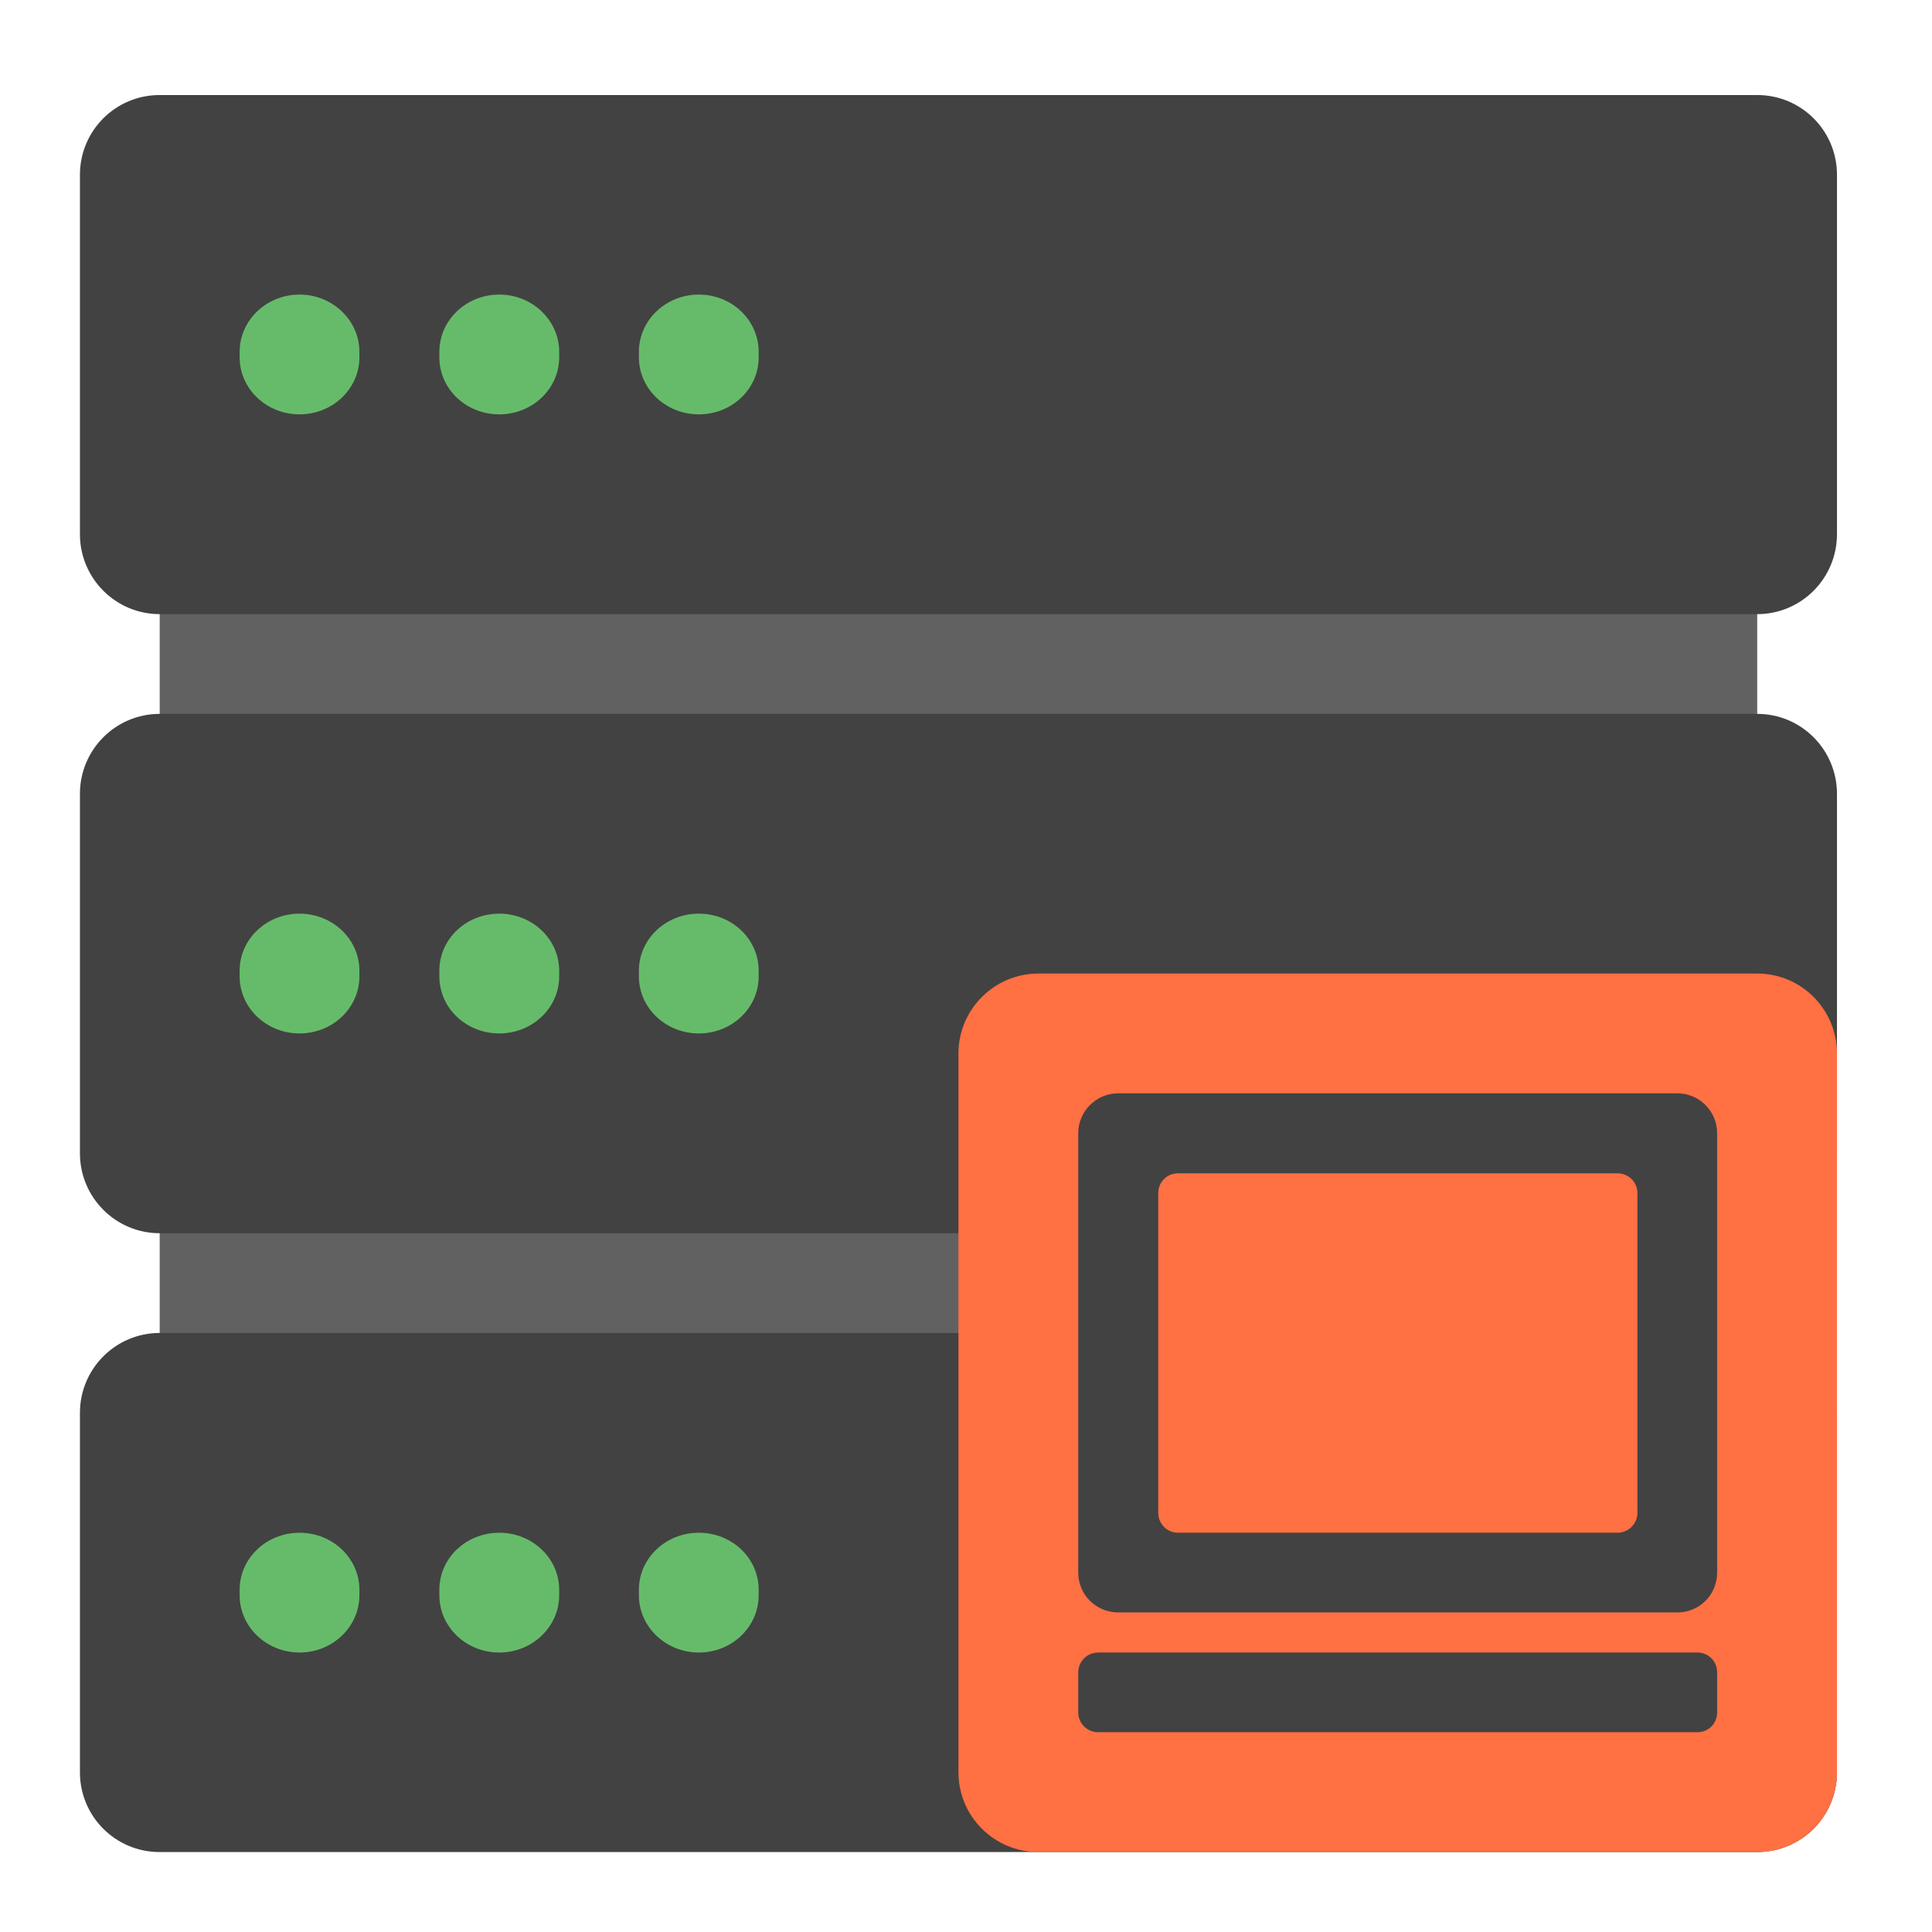 <?xml version="1.0" encoding="UTF-8"?>
<svg xmlns="http://www.w3.org/2000/svg" xmlns:xlink="http://www.w3.org/1999/xlink" width="32px" height="32px" viewBox="0 0 32 32" version="1.1">
<g id="surface1">
<path style=" stroke:none;fill-rule:nonzero;fill:rgb(38.039%,38.039%,38.039%);fill-opacity:1;" d="M 2.645 9.512 L 29.105 9.512 L 29.105 12.156 L 2.645 12.156 Z M 2.645 9.512 "/>
<path style=" stroke:none;fill-rule:nonzero;fill:rgb(38.039%,38.039%,38.039%);fill-opacity:1;" d="M 2.645 20.094 L 29.105 20.094 L 29.105 22.738 L 2.645 22.738 Z M 2.645 20.094 "/>
<path style=" stroke:none;fill-rule:nonzero;fill:rgb(25.882%,25.882%,25.882%);fill-opacity:1;" d="M 2.645 1.574 L 29.105 1.574 C 29.836 1.574 30.426 2.164 30.426 2.895 L 30.426 8.848 C 30.426 9.578 29.836 10.172 29.105 10.172 L 2.645 10.172 C 1.914 10.172 1.324 9.578 1.324 8.848 L 1.324 2.895 C 1.324 2.164 1.914 1.574 2.645 1.574 Z M 2.645 1.574 "/>
<path style=" stroke:none;fill-rule:nonzero;fill:rgb(40%,73.333%,41.569%);fill-opacity:1;" d="M 4.961 4.879 C 5.508 4.879 5.953 5.305 5.953 5.828 L 5.953 5.918 C 5.953 6.441 5.508 6.863 4.961 6.863 C 4.414 6.863 3.969 6.441 3.969 5.918 L 3.969 5.828 C 3.969 5.305 4.414 4.879 4.961 4.879 Z M 4.961 4.879 "/>
<path style=" stroke:none;fill-rule:nonzero;fill:rgb(25.882%,25.882%,25.882%);fill-opacity:1;" d="M 2.645 11.824 L 29.105 11.824 C 29.836 11.824 30.426 12.418 30.426 13.148 L 30.426 19.102 C 30.426 19.832 29.836 20.426 29.105 20.426 L 2.645 20.426 C 1.914 20.426 1.324 19.832 1.324 19.102 L 1.324 13.148 C 1.324 12.418 1.914 11.824 2.645 11.824 Z M 2.645 11.824 "/>
<path style=" stroke:none;fill-rule:nonzero;fill:rgb(25.882%,25.882%,25.882%);fill-opacity:1;" d="M 2.645 22.078 L 29.105 22.078 C 29.836 22.078 30.426 22.672 30.426 23.402 L 30.426 29.355 C 30.426 30.086 29.836 30.676 29.105 30.676 L 2.645 30.676 C 1.914 30.676 1.324 30.086 1.324 29.355 L 1.324 23.402 C 1.324 22.672 1.914 22.078 2.645 22.078 Z M 2.645 22.078 "/>
<path style=" stroke:none;fill-rule:nonzero;fill:rgb(40%,73.333%,41.569%);fill-opacity:1;" d="M 8.27 4.879 C 8.816 4.879 9.262 5.305 9.262 5.828 L 9.262 5.918 C 9.262 6.441 8.816 6.863 8.27 6.863 C 7.719 6.863 7.277 6.441 7.277 5.918 L 7.277 5.828 C 7.277 5.305 7.719 4.879 8.27 4.879 Z M 8.27 4.879 "/>
<path style=" stroke:none;fill-rule:nonzero;fill:rgb(40%,73.333%,41.569%);fill-opacity:1;" d="M 11.574 4.879 C 12.125 4.879 12.566 5.305 12.566 5.828 L 12.566 5.918 C 12.566 6.441 12.125 6.863 11.574 6.863 C 11.027 6.863 10.582 6.441 10.582 5.918 L 10.582 5.828 C 10.582 5.305 11.027 4.879 11.574 4.879 Z M 11.574 4.879 "/>
<path style=" stroke:none;fill-rule:nonzero;fill:rgb(40%,73.333%,41.569%);fill-opacity:1;" d="M 4.961 15.133 C 5.508 15.133 5.953 15.555 5.953 16.078 L 5.953 16.172 C 5.953 16.695 5.508 17.117 4.961 17.117 C 4.414 17.117 3.969 16.695 3.969 16.172 L 3.969 16.078 C 3.969 15.555 4.414 15.133 4.961 15.133 Z M 4.961 15.133 "/>
<path style=" stroke:none;fill-rule:nonzero;fill:rgb(40%,73.333%,41.569%);fill-opacity:1;" d="M 8.27 15.133 C 8.816 15.133 9.262 15.555 9.262 16.078 L 9.262 16.172 C 9.262 16.695 8.816 17.117 8.27 17.117 C 7.719 17.117 7.277 16.695 7.277 16.172 L 7.277 16.078 C 7.277 15.555 7.719 15.133 8.27 15.133 Z M 8.27 15.133 "/>
<path style=" stroke:none;fill-rule:nonzero;fill:rgb(40%,73.333%,41.569%);fill-opacity:1;" d="M 11.574 15.133 C 12.125 15.133 12.566 15.555 12.566 16.078 L 12.566 16.172 C 12.566 16.695 12.125 17.117 11.574 17.117 C 11.027 17.117 10.582 16.695 10.582 16.172 L 10.582 16.078 C 10.582 15.555 11.027 15.133 11.574 15.133 Z M 11.574 15.133 "/>
<path style=" stroke:none;fill-rule:nonzero;fill:rgb(40%,73.333%,41.569%);fill-opacity:1;" d="M 4.961 25.387 C 5.508 25.387 5.953 25.809 5.953 26.332 L 5.953 26.422 C 5.953 26.945 5.508 27.371 4.961 27.371 C 4.414 27.371 3.969 26.945 3.969 26.422 L 3.969 26.332 C 3.969 25.809 4.414 25.387 4.961 25.387 Z M 4.961 25.387 "/>
<path style=" stroke:none;fill-rule:nonzero;fill:rgb(40%,73.333%,41.569%);fill-opacity:1;" d="M 8.27 25.387 C 8.816 25.387 9.262 25.809 9.262 26.332 L 9.262 26.422 C 9.262 26.945 8.816 27.371 8.27 27.371 C 7.719 27.371 7.277 26.945 7.277 26.422 L 7.277 26.332 C 7.277 25.809 7.719 25.387 8.27 25.387 Z M 8.27 25.387 "/>
<path style=" stroke:none;fill-rule:nonzero;fill:rgb(40%,73.333%,41.569%);fill-opacity:1;" d="M 11.574 25.387 C 12.125 25.387 12.566 25.809 12.566 26.332 L 12.566 26.422 C 12.566 26.945 12.125 27.371 11.574 27.371 C 11.027 27.371 10.582 26.945 10.582 26.422 L 10.582 26.332 C 10.582 25.809 11.027 25.387 11.574 25.387 Z M 11.574 25.387 "/>
<path style=" stroke:none;fill-rule:nonzero;fill:rgb(100%,43.922%,26.275%);fill-opacity:1;" d="M 17.199 16.125 L 29.105 16.125 C 29.836 16.125 30.426 16.719 30.426 17.449 L 30.426 29.355 C 30.426 30.086 29.836 30.676 29.105 30.676 L 17.199 30.676 C 16.469 30.676 15.875 30.086 15.875 29.355 L 15.875 17.449 C 15.875 16.719 16.469 16.125 17.199 16.125 Z M 17.199 16.125 "/>
<path style=" stroke:none;fill-rule:nonzero;fill:rgb(25.882%,25.882%,25.882%);fill-opacity:1;" d="M 18.52 18.109 C 18.156 18.109 17.859 18.406 17.859 18.77 L 17.859 26.047 C 17.859 26.414 18.156 26.707 18.52 26.707 L 27.781 26.707 C 28.148 26.707 28.441 26.414 28.441 26.047 L 28.441 18.77 C 28.441 18.406 28.148 18.109 27.781 18.109 Z M 19.512 19.434 L 26.789 19.434 C 26.973 19.434 27.121 19.578 27.121 19.762 L 27.121 25.055 C 27.121 25.238 26.973 25.387 26.789 25.387 L 19.512 25.387 C 19.328 25.387 19.184 25.238 19.184 25.055 L 19.184 19.762 C 19.184 19.578 19.328 19.434 19.512 19.434 Z M 18.191 27.371 C 18.008 27.371 17.859 27.516 17.859 27.699 L 17.859 28.363 C 17.859 28.547 18.008 28.691 18.191 28.691 L 28.113 28.691 C 28.297 28.691 28.441 28.547 28.441 28.363 L 28.441 27.699 C 28.441 27.516 28.297 27.371 28.113 27.371 Z M 18.191 27.371 "/>
</g>
</svg>

